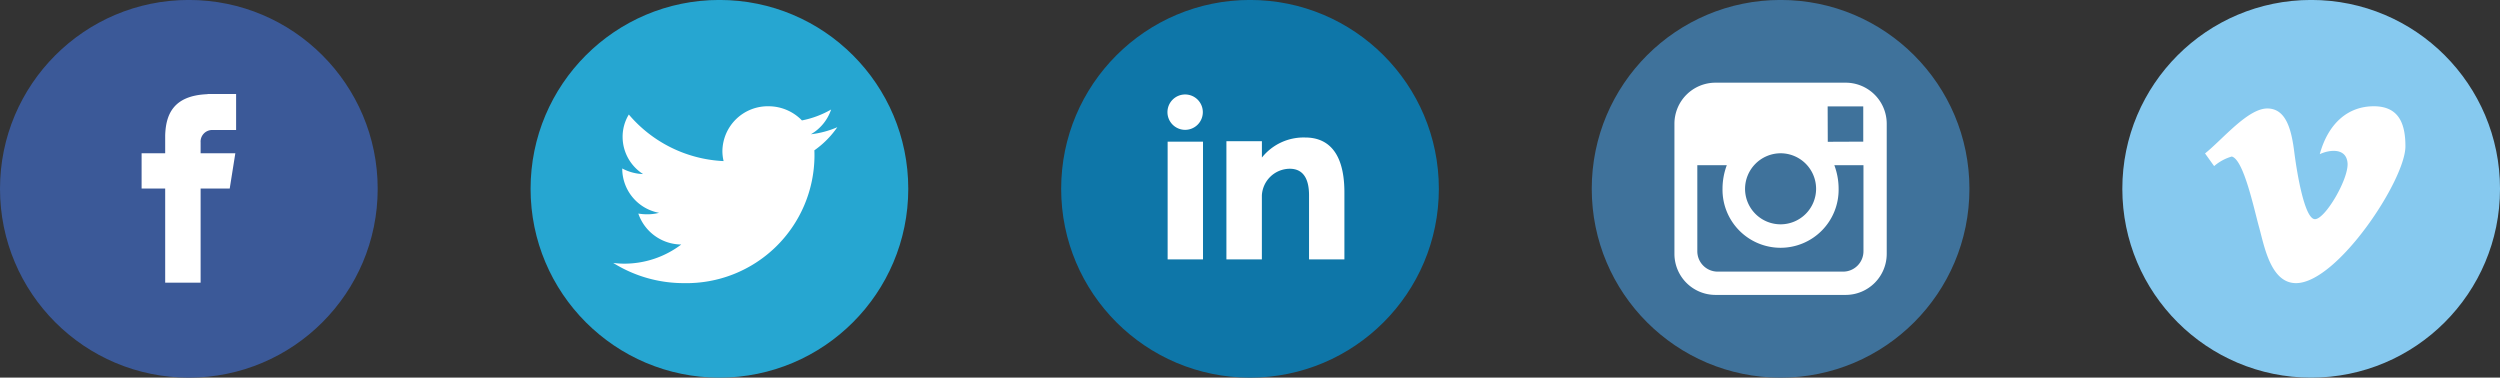 <svg id="social.svg" xmlns="http://www.w3.org/2000/svg" width="169.625" height="25.62" viewBox="0 0 169.625 25.62">
  <rect x="0" y="0" width="169.625" height="25.62" fill="#333333" stroke="none"/>
  <defs>
    <style>
      .cls-1 {
        fill: #3b5998;
      }

      .cls-2 {
        fill: #fff;
        fill-rule: evenodd;
      }

      .cls-3 {
        fill: #26a6d1;
      }

      .cls-4 {
        fill: #0e76a8;
      }

      .cls-5 {
        fill: #86c9ef;
      }

      .cls-6 {
        fill: #3f729b;
      }
    </style>
  </defs>
  <g id="_facebook" data-name=" facebook">
    <circle id="base" class="cls-1" cx="12.813" cy="12.81" r="12.813"/>
    <path id="f" class="cls-2" d="M612.558,4621.01h1.65v-2.44h-1.939v0.01c-2.349.09-2.831,1.41-2.873,2.8h0v1.21h-1.6v2.39h1.6v6.39H611.8v-6.39h1.975l0.38-2.39H611.8v-0.73A0.789,0.789,0,0,1,612.558,4621.01Z" transform="translate(-598.188 -4612.19)"/>
  </g>
  <g id="twitter">
    <circle id="base-2" data-name="base" class="cls-3" cx="48.813" cy="12.81" r="12.813"/>
    <path id="bird" class="cls-2" d="M655,4620.82a6.3,6.3,0,0,1-1.792.48,3.07,3.07,0,0,0,1.372-1.68,6.4,6.4,0,0,1-1.981.74,3.155,3.155,0,0,0-2.276-.96,3.078,3.078,0,0,0-3.12,3.03,2.936,2.936,0,0,0,.081.69,8.967,8.967,0,0,1-6.43-3.16,2.91,2.91,0,0,0-.422,1.52,3,3,0,0,0,1.388,2.52,3.193,3.193,0,0,1-1.413-.38v0.04a3.054,3.054,0,0,0,2.5,2.97,3.176,3.176,0,0,1-.822.1,3.769,3.769,0,0,1-.587-0.05,3.108,3.108,0,0,0,2.914,2.1,6.4,6.4,0,0,1-3.874,1.3,6.089,6.089,0,0,1-.744-0.05,9.024,9.024,0,0,0,4.782,1.37,8.683,8.683,0,0,0,8.874-8.62c0-.13,0-0.26-0.008-0.39A6.257,6.257,0,0,0,655,4620.82Z" transform="translate(-598.188 -4612.19)"/>
  </g>
  <g id="linkedin">
    <circle id="base-3" data-name="base" class="cls-4" cx="84.813" cy="12.81" r="12.813"/>
    <path id="in" class="cls-2" d="M677.412,4629.79h2.4v-7.99h-2.4v7.99Zm9.338-8.27a3.616,3.616,0,0,0-2.942,1.36v-1.11H681.4v8.02h2.406v-4.34a1.907,1.907,0,0,1,1.891-1.81c1.051,0,1.309.9,1.309,1.79v4.36h2.4v-4.54C689.406,4622.1,687.914,4621.52,686.75,4621.52Zm-8.15-2.92a1.2,1.2,0,1,1-1.2,1.2A1.2,1.2,0,0,1,678.6,4618.6Z" transform="translate(-598.188 -4612.19)"/>
  </g>
  <g id="vimeo">
    <circle id="base-4" data-name="base" class="cls-5" cx="156.813" cy="12.81" r="12.813"/>
    <path id="v" class="cls-2" d="M747.8,4622.6c1.2-.96,2.9-3.05,4.226-3.05s1.651,1.56,1.832,2.98,0.7,4.53,1.4,4.53,2.3-2.75,2.211-3.81-1.248-.9-1.885-0.6c0.585-2.12,1.937-3.25,3.666-3.25s2.146,1.22,2.146,2.72c0,2.28-4.629,9.28-7.424,9.28-1.73,0-2.158-2.55-2.509-3.81s-1.041-4.57-1.847-4.78a3.17,3.17,0,0,0-1.2.65Z" transform="translate(-598.188 -4612.19)"/>
  </g>
  <g id="instagramm">
    <circle id="base-5" data-name="base" class="cls-6" cx="120.813" cy="12.81" r="12.813"/>
    <path id="icon" class="cls-2" d="M723.418,4617.8h-8.836a2.787,2.787,0,0,0-2.784,2.78v8.84a2.787,2.787,0,0,0,2.784,2.78h8.836a2.787,2.787,0,0,0,2.784-2.78v-8.84A2.787,2.787,0,0,0,723.418,4617.8Zm0.877,1.61h0.315v2.39l-2.408.01-0.008-2.4h2.1ZM719,4622.59a2.41,2.41,0,1,1-2.41,2.41A2.421,2.421,0,0,1,719,4622.59Zm5.624,6.65a1.383,1.383,0,0,1-1.381,1.38h-8.511a1.382,1.382,0,0,1-1.381-1.38v-5.84h2a4.566,4.566,0,0,0-.29,1.6,3.939,3.939,0,1,0,7.877,0,4.566,4.566,0,0,0-.29-1.6h1.976v5.84Z" transform="translate(-598.188 -4612.19)"/>
  </g>
</svg>
